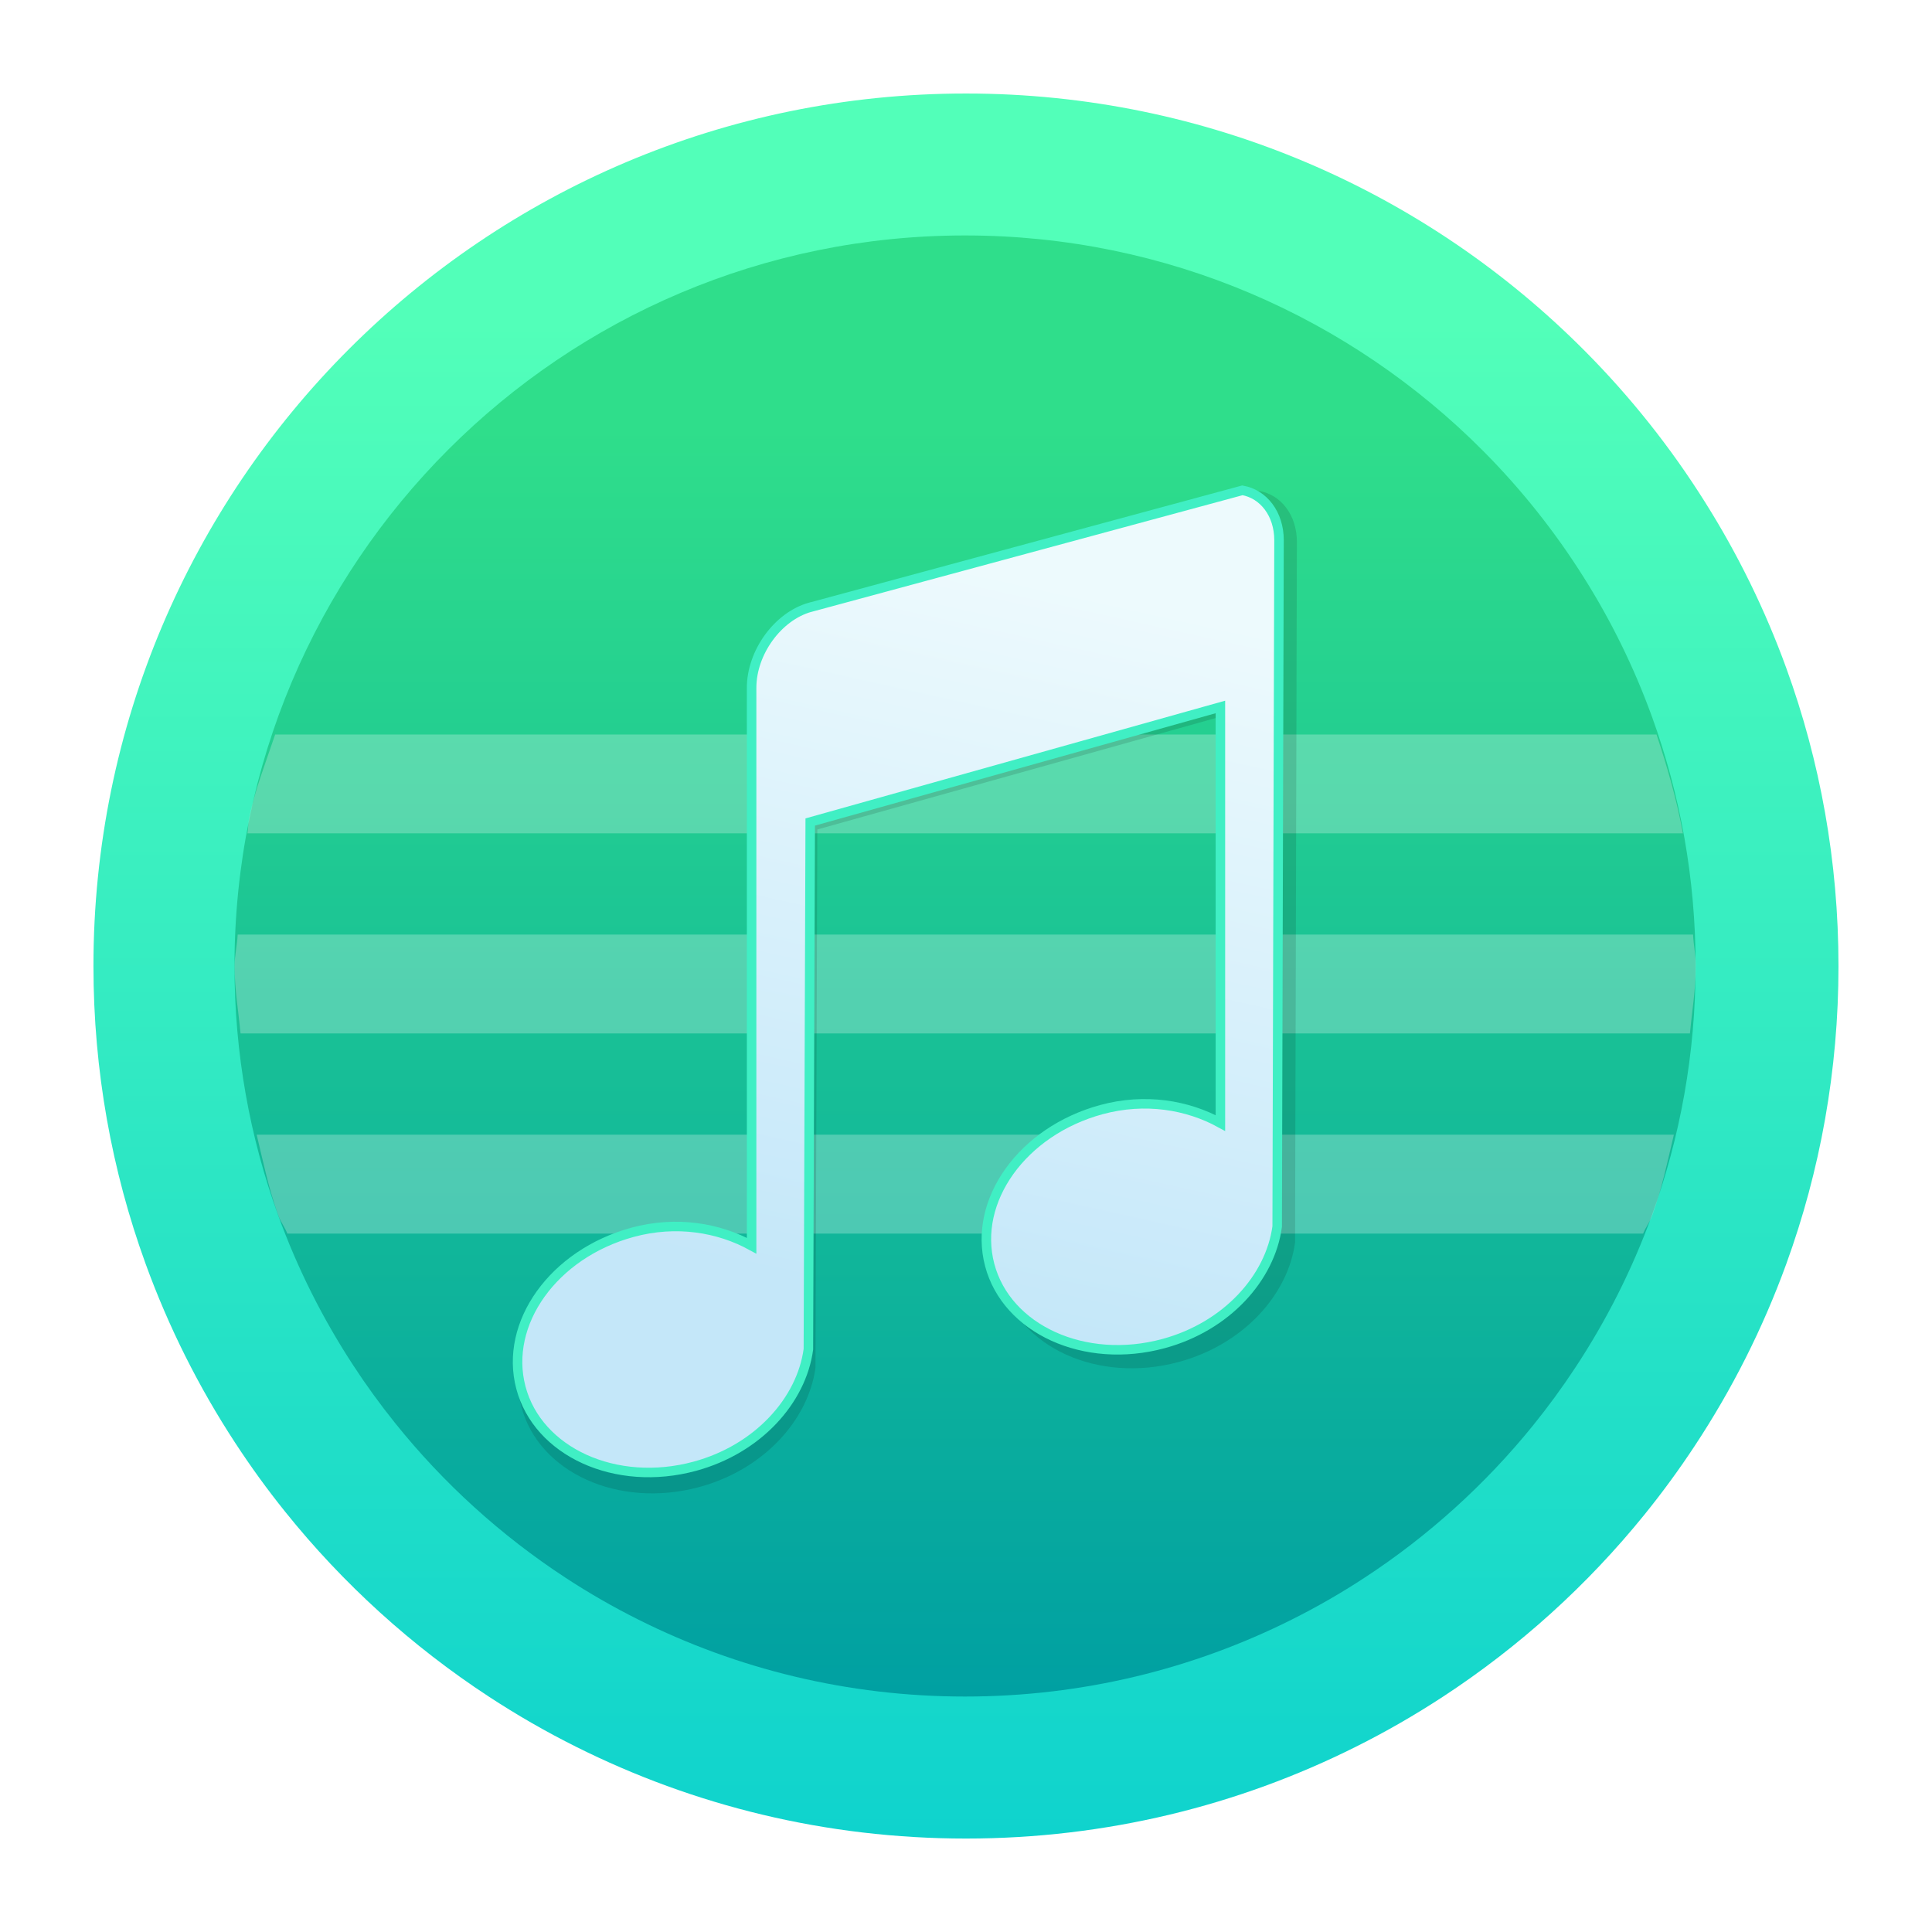 <?xml version="1.0" encoding="UTF-8" standalone="no"?>
<svg
   width="62"
   height="62"
   version="1.1"
   viewBox="0 0 62 62"
   id="svg40"
   sodipodi:docname="elisa.svg"
   inkscape:version="1.4 (e7c3feb100, 2024-10-09)"
   xmlns:inkscape="http://www.inkscape.org/namespaces/inkscape"
   xmlns:sodipodi="http://sodipodi.sourceforge.net/DTD/sodipodi-0.dtd"
   xmlns:xlink="http://www.w3.org/1999/xlink"
   xmlns="http://www.w3.org/2000/svg"
   xmlns:svg="http://www.w3.org/2000/svg">
  <sodipodi:namedview
     id="namedview42"
     pagecolor="#ffffff"
     bordercolor="#666666"
     borderopacity="1.0"
     inkscape:showpageshadow="2"
     inkscape:pageopacity="0.0"
     inkscape:pagecheckerboard="0"
     inkscape:deskcolor="#d1d1d1"
     showgrid="false"
     inkscape:zoom="7.375"
     inkscape:cx="22.033898"
     inkscape:cy="31.864407"
     inkscape:window-width="1920"
     inkscape:window-height="994"
     inkscape:window-x="0"
     inkscape:window-y="0"
     inkscape:window-maximized="1"
     inkscape:current-layer="svg40" />
  <defs
     id="defs20">
    <linearGradient
       id="linearGradient1978"
       x1="-59.235"
       x2="-59.235"
       y1="0.704"
       y2="-11.929"
       gradientTransform="matrix(2.886,0,0,2.886,131.279,30.863)"
       gradientUnits="userSpaceOnUse">
      <stop
         stop-color="#0fd3cd"
         offset="0"
         id="stop2" />
      <stop
         stop-color="#52ffb9"
         offset="1"
         id="stop4" />
    </linearGradient>
    <linearGradient
       id="linearGradient1988"
       x1="-59.235"
       x2="-59.235"
       y1="0.704"
       y2="-11.929"
       gradientTransform="matrix(2.417,0,0,2.417,103.522,27.786)"
       gradientUnits="userSpaceOnUse">
      <stop
         stop-color="#00a0a2"
         offset="0"
         id="stop7" />
      <stop
         stop-color="#2fde8b"
         offset="1"
         id="stop9" />
    </linearGradient>
    <filter
       id="filter1877"
       x="-0.027"
       y="-0.021"
       width="1.055"
       height="1.043"
       color-interpolation-filters="sRGB">
      <feGaussianBlur
         stdDeviation="0.073"
         id="feGaussianBlur12" />
    </filter>
    <linearGradient
       id="k"
       x1="430.56"
       x2="433.31"
       y1="536.57"
       y2="524.17"
       gradientTransform="matrix(1.395,0,0,1.395,-641.375,-728.42)"
       gradientUnits="userSpaceOnUse">
      <stop
         stop-color="#c4e7f9"
         offset="0"
         id="stop15" />
      <stop
         stop-color="#edfafd"
         offset="1"
         id="stop17" />
    </linearGradient>
    <filter
       id="filter1877-3"
       x="-0.027"
       y="-0.021"
       width="1.055"
       height="1.043"
       color-interpolation-filters="sRGB">
      <feGaussianBlur
         stdDeviation="0.073"
         id="feGaussianBlur12-5" />
    </filter>
    <linearGradient
       inkscape:collect="always"
       xlink:href="#linearGradient1978"
       id="linearGradient663"
       gradientUnits="userSpaceOnUse"
       gradientTransform="matrix(3.848,0,0,3.848,164.66,60.21)"
       x1="-59.235"
       y1="0.704"
       x2="-59.235"
       y2="-11.929" />
    <linearGradient
       inkscape:collect="always"
       xlink:href="#linearGradient1988"
       id="linearGradient665"
       gradientUnits="userSpaceOnUse"
       gradientTransform="matrix(3.222,0,0,3.222,127.651,56.108)"
       x1="-59.235"
       y1="0.704"
       x2="-59.235"
       y2="-11.929" />
    <linearGradient
       inkscape:collect="always"
       xlink:href="#k"
       id="linearGradient667"
       gradientUnits="userSpaceOnUse"
       gradientTransform="matrix(1.86,0,0,1.86,-865.545,-952.166)"
       x1="430.56"
       y1="536.57"
       x2="433.31"
       y2="524.17" />
  </defs>
  <g
     id="g1"
     transform="translate(93.627,-4)">
    <path
       d="m -34.628,35 c 0,3.357 -0.591,6.575 -1.674,9.558 -0.753,2.073 -1.744,4.033 -2.942,5.846 -0.502,0.762 -1.041,1.498 -1.614,2.206 -1.833,2.264 -4.012,4.235 -6.457,5.835 -0.901,0.59 -1.837,1.129 -2.806,1.613 -3.763,1.883 -8.011,2.943 -12.507,2.943 -4.496,0 -8.744,-1.059 -12.507,-2.943 -0.969,-0.483 -1.906,-1.023 -2.807,-1.613 -2.477,-1.622 -4.681,-3.624 -6.529,-5.926 -0.574,-0.713 -1.112,-1.456 -1.614,-2.225 -1.166,-1.783 -2.131,-3.706 -2.87,-5.739 -1.083,-2.982 -1.673,-6.199 -1.673,-9.554 0,-15.464 12.536,-28 28,-28 7.763,0 14.787,3.159 19.859,8.26 1.462,1.47 2.761,3.102 3.867,4.866 1.046,1.662 1.92,3.442 2.6,5.315 1.084,2.983 1.674,6.201 1.674,9.558 z"
       stroke-width="0.109"
       id="path22-9"
       style="fill:url(#linearGradient663)" />
    <path
       d="m -39.214,35 c 0,2.81 -0.495,5.505 -1.402,8.002 -0.631,1.736 -1.46,3.377 -2.463,4.895 -0.42,0.638 -0.872,1.255 -1.351,1.847 -1.535,1.896 -3.359,3.546 -5.406,4.886 -0.754,0.494 -1.538,0.945 -2.349,1.35 -3.151,1.577 -6.708,2.464 -10.473,2.464 -3.764,0 -7.321,-0.887 -10.473,-2.464 -0.811,-0.405 -1.596,-0.856 -2.35,-1.35 -2.074,-1.358 -3.92,-3.034 -5.466,-4.962 -0.48,-0.597 -0.931,-1.219 -1.351,-1.863 -0.976,-1.493 -1.785,-3.103 -2.403,-4.805 -0.907,-2.497 -1.401,-5.19 -1.401,-8 0,-12.948 10.496,-23.444 23.444,-23.444 6.499,0 12.38,2.645 16.628,6.916 1.224,1.231 2.312,2.597 3.238,4.074 0.876,1.391 1.608,2.882 2.177,4.45 0.907,2.498 1.402,5.192 1.402,8.002 z"
       stroke-width="0.092"
       id="path24-1"
       style="fill:url(#linearGradient665)" />
    <g
       fill="#ffffff"
       stroke-width="1.091"
       id="g32-2"
       transform="matrix(3.528,0,0,3.528,-92.495,5.133)">
      <path
         d="M 2.182,6.36 C 2.097,6.614 1.998,6.861 1.944,7.127 1.935,7.17 1.938,7.216 1.93,7.259 h 13.057 C 14.931,6.951 14.844,6.653 14.747,6.36 Z"
         opacity="0.25"
         id="path26-7" />
      <path
         d="M 1.841,8.18 C 1.837,8.277 1.813,8.368 1.813,8.466 c 0,0.209 0.035,0.409 0.054,0.613 h 13.184 C 15.07,8.875 15.104,8.676 15.104,8.466 h 5.66e-4 c 0,-0.098 -0.021,-0.19 -0.025,-0.286 z"
         opacity="0.25"
         id="path28-0" />
      <path
         d="m 2.014,10 c 0.059,0.248 0.111,0.498 0.197,0.735 0.021,0.058 0.059,0.107 0.082,0.165 h 12.332 c 0.023,-0.058 0.062,-0.106 0.083,-0.165 0.086,-0.236 0.138,-0.487 0.197,-0.735 z"
         opacity="0.25"
         id="path30-9" />
    </g>
    <path
       transform="matrix(3.936,0,0,3.928,169.38,59.47)"
       d="m -60.157,-9.137 c -0.271,0.076 -0.489,0.378 -0.489,0.672 v 4.653 c -0.275,-0.15 -0.627,-0.211 -0.993,-0.112 -0.66,0.179 -1.073,0.759 -0.931,1.295 0.141,0.536 0.791,0.835 1.451,0.656 0.526,-0.143 0.889,-0.548 0.947,-0.975 l 0.015,-4.397 3.421,-0.959 v 3.47 c -0.275,-0.151 -0.627,-0.211 -0.993,-0.112 -0.66,0.179 -1.073,0.759 -0.931,1.295 0.141,0.536 0.791,0.835 1.451,0.656 0.526,-0.143 0.889,-0.548 0.947,-0.975 l 0.015,-5.724 c 0,-0.22 -0.13,-0.385 -0.305,-0.416 l -3.604,0.975 z"
       filter="url(#filter1877)"
       image-rendering="optimizeSpeed"
       opacity="0.35"
       stroke-width="0.265"
       id="path34-3"
       style="filter:url(#filter1877-3)" />
    <path
       d="m -67.627,23.487 c -1.042,0.292 -1.88,1.455 -1.88,2.584 v 17.906 c -1.056,-0.579 -2.413,-0.813 -3.82,-0.431 -2.538,0.69 -4.129,2.922 -3.584,4.984 0.544,2.062 3.044,3.213 5.583,2.523 2.025,-0.551 3.421,-2.11 3.643,-3.753 l 0.059,-16.921 13.163,-3.692 v 13.353 c -1.056,-0.579 -2.413,-0.813 -3.82,-0.431 -2.538,0.691 -4.128,2.922 -3.584,4.984 0.544,2.062 3.044,3.213 5.583,2.523 2.025,-0.551 3.421,-2.11 3.643,-3.753 l 0.059,-22.028 c 0,-0.847 -0.5,-1.481 -1.175,-1.6 l -13.868,3.753 z"
       image-rendering="optimizeSpeed"
       stroke-width="1.018"
       id="path36-6"
       style="fill:url(#linearGradient667)" />
    <path
       d="m -67.627,23.487 c -1.042,0.292 -1.88,1.455 -1.88,2.584 v 17.906 c -1.056,-0.579 -2.413,-0.813 -3.82,-0.431 -2.538,0.69 -4.129,2.922 -3.584,4.984 0.544,2.062 3.044,3.213 5.583,2.523 2.025,-0.551 3.421,-2.11 3.643,-3.753 l 0.059,-16.921 13.163,-3.692 v 13.353 c -1.056,-0.579 -2.413,-0.813 -3.82,-0.431 -2.538,0.691 -4.128,2.922 -3.584,4.984 0.544,2.062 3.044,3.213 5.583,2.523 2.025,-0.551 3.421,-2.11 3.643,-3.753 l 0.059,-22.028 c 0,-0.847 -0.5,-1.481 -1.175,-1.6 l -13.868,3.753 z"
       fill="none"
       image-rendering="optimizeSpeed"
       stroke="#40efc4"
       stroke-width="0.305"
       id="path38-0" />
  </g>
</svg>
